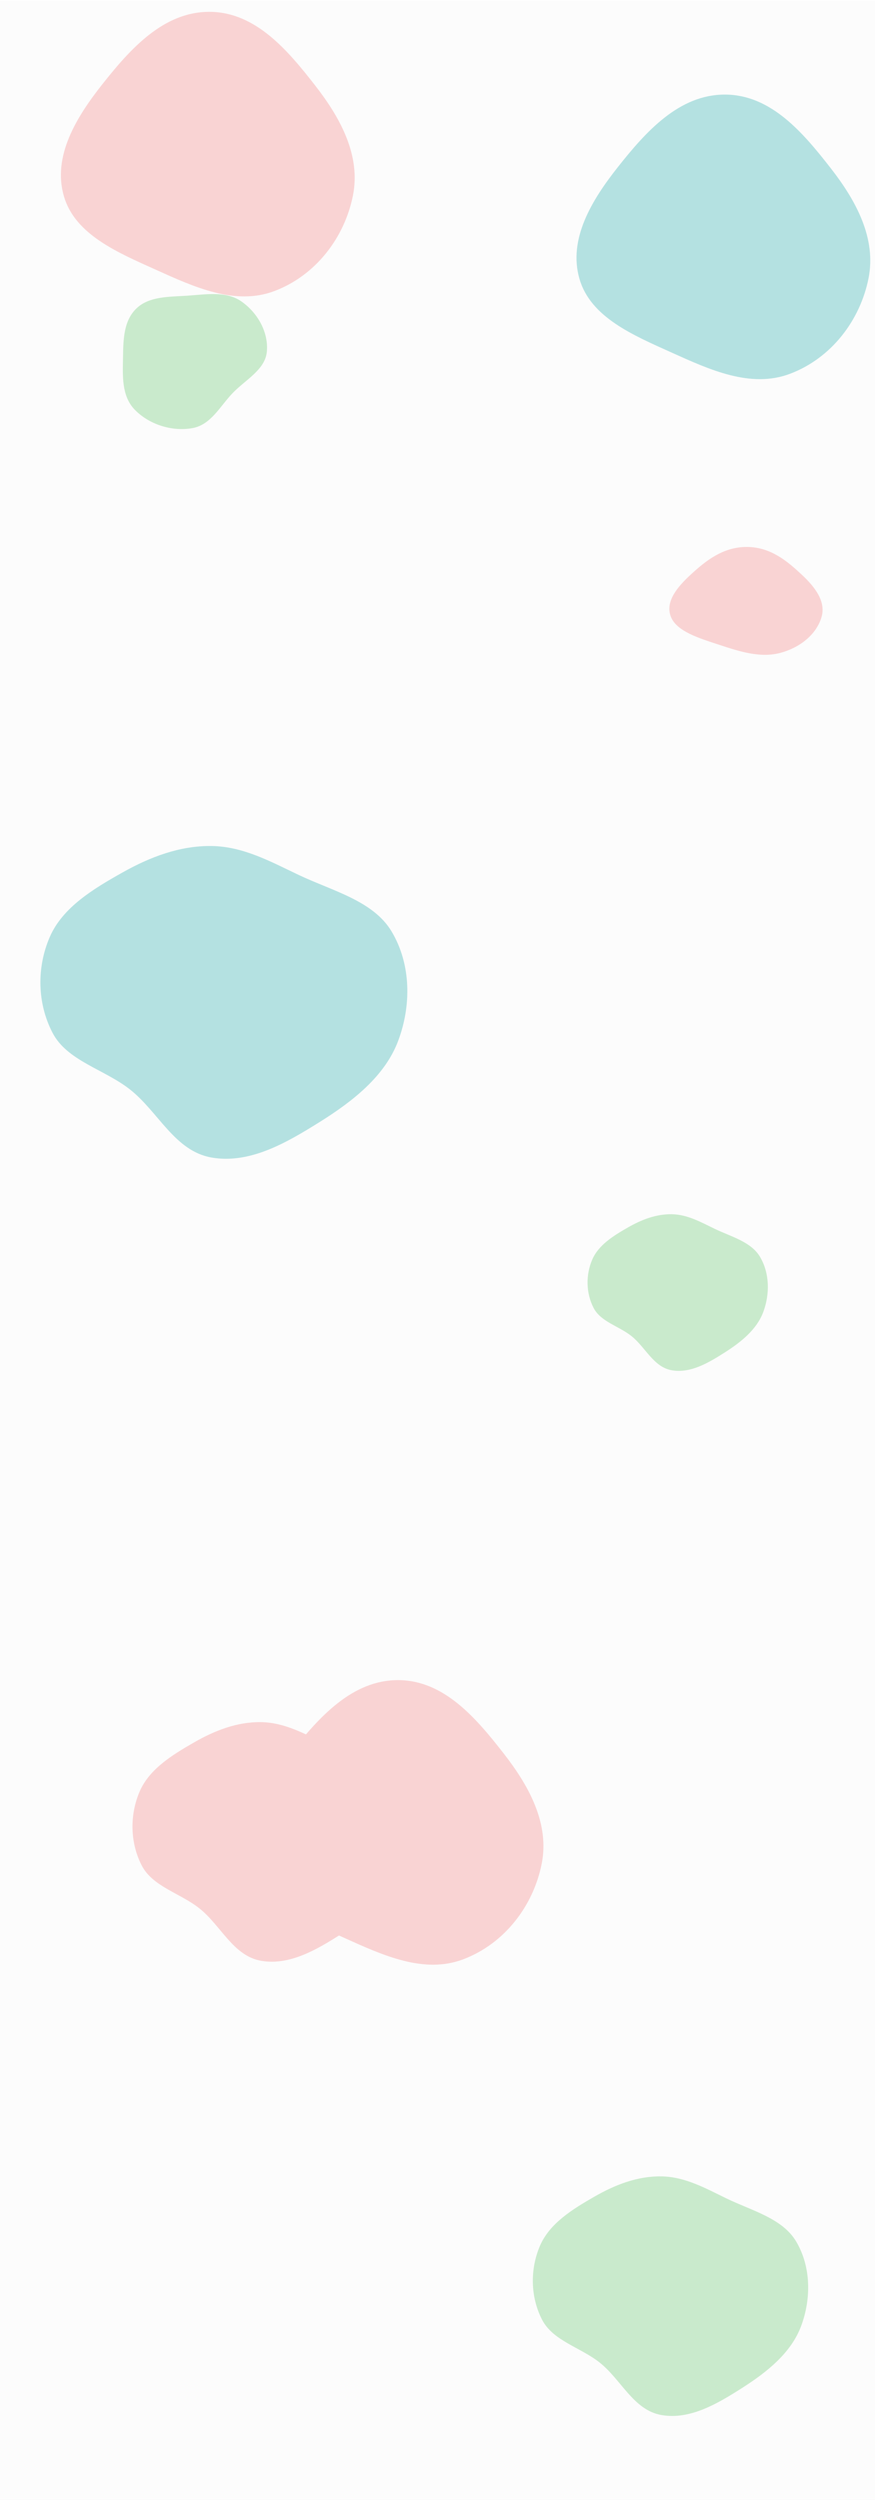<svg width="1451" height="4144" viewBox="0 0 1451 4144" fill="none" xmlns="http://www.w3.org/2000/svg">
<path fill-rule="evenodd" clip-rule="evenodd" d="M1238.71 906.632C1278.56 906.822 1306.37 930.992 1329.95 952.97C1351.97 973.501 1369.41 997.046 1362.55 1022.08C1355.38 1048.24 1330.7 1072.19 1294.57 1082.08C1260.66 1091.38 1225.2 1079.52 1192.25 1068.73C1159.18 1057.89 1122.17 1046.64 1112.54 1022.44C1102.59 997.415 1123.2 972.885 1145.86 952.09C1169.78 930.127 1198.66 906.44 1238.71 906.632Z" fill="#FCD1D1"/>
<path fill-rule="evenodd" clip-rule="evenodd" d="M442.515 582.926C439.788 612.611 407.921 628.926 386.495 650.871C364.871 673.019 350.148 704.289 318.708 709.734C284.4 715.676 246.943 703.365 223.446 679.11C201.2 656.145 203.469 622.398 204.012 591.333C204.514 562.608 204.949 531.606 226.384 511.142C247.42 491.058 280.061 492.145 309.961 490.181C341.413 488.116 375.084 482.012 400.382 499.713C427.625 518.774 445.438 551.106 442.515 582.926Z" fill="#C6EBC9"/>
<path fill-rule="evenodd" clip-rule="evenodd" d="M1113.89 2012.72C1139.63 2013.1 1161.88 2025.65 1184.77 2036.72C1212.32 2050.05 1245.52 2058.14 1260.48 2083.64C1276.49 2110.95 1276.66 2145.32 1265.74 2174.76C1254.93 2203.86 1228.87 2224.69 1201.71 2241.97C1175.33 2258.76 1145.19 2276.89 1113.89 2271.37C1083.68 2266.04 1070.57 2233.4 1047.15 2214.71C1026.27 2198.05 996.226 2191.12 984.304 2167.96C971.665 2143.39 971.185 2113.45 982.017 2088.14C992.503 2063.63 1017.35 2048.34 1041.36 2034.61C1063.6 2021.89 1087.86 2012.34 1113.89 2012.72Z" fill="#C6EBC9"/>
<path fill-rule="evenodd" clip-rule="evenodd" d="M1096.71 3607.6C1136.02 3608.18 1170.01 3627.37 1204.96 3644.31C1247.04 3664.69 1297.73 3677.07 1320.57 3716.07C1345.03 3757.83 1345.3 3810.39 1328.61 3855.42C1312.11 3899.93 1272.31 3931.79 1230.83 3958.22C1190.55 3983.89 1144.52 4011.63 1096.71 4003.18C1050.58 3995.03 1030.56 3945.11 994.785 3916.52C962.906 3891.04 917.023 3880.45 898.817 3845.02C879.514 3807.45 878.782 3761.66 895.324 3722.94C911.338 3685.46 949.287 3662.08 985.956 3641.07C1019.91 3621.63 1056.96 3607.01 1096.71 3607.6Z" fill="#C6EBC9"/>
<path fill-rule="evenodd" clip-rule="evenodd" d="M432.827 2854.64C472.141 2855.22 506.127 2874.41 541.083 2891.35C583.158 2911.73 633.852 2924.11 656.694 2963.11C681.154 3004.87 681.415 3057.43 664.728 3102.46C648.23 3146.97 608.431 3178.83 566.948 3205.26C526.665 3230.93 480.641 3258.67 432.827 3250.22C386.695 3242.07 366.68 3192.15 330.905 3163.56C299.026 3138.08 253.142 3127.49 234.936 3092.06C215.634 3054.49 214.902 3008.7 231.444 2969.98C247.457 2932.5 285.406 2909.12 322.075 2888.11C356.028 2868.67 393.084 2854.05 432.827 2854.64Z" fill="#FCD1D1"/>
<path fill-rule="evenodd" clip-rule="evenodd" d="M351.018 1402.38C403.41 1403.14 448.7 1428.19 495.285 1450.3C551.355 1476.91 618.912 1493.07 649.352 1543.98C681.948 1598.5 682.296 1667.11 660.058 1725.89C638.073 1784 585.034 1825.59 529.753 1860.1C476.07 1893.61 414.737 1929.82 351.018 1918.79C289.542 1908.15 262.868 1842.98 215.193 1805.66C172.71 1772.4 111.564 1758.57 87.302 1712.32C61.579 1663.28 60.603 1603.5 82.648 1552.96C103.988 1504.03 154.56 1473.5 203.427 1446.08C248.674 1420.7 298.056 1401.62 351.018 1402.38Z" fill="#AEE1E1"/>
<path fill-rule="evenodd" clip-rule="evenodd" d="M1202.83 156.775C1279.23 157.278 1332.55 221.042 1377.76 279.025C1419.99 333.191 1453.41 395.304 1440.26 461.338C1426.52 530.375 1379.2 593.54 1309.93 619.655C1244.91 644.164 1176.92 612.899 1113.76 584.419C1050.35 555.829 979.387 526.15 960.928 462.296C941.845 396.28 981.369 331.563 1024.8 276.704C1070.68 218.76 1126.05 156.27 1202.83 156.775Z" fill="#AEE1E1"/>
<path fill-rule="evenodd" clip-rule="evenodd" d="M347.827 19.619C424.235 20.121 477.555 83.886 522.759 141.869C564.986 196.034 598.413 258.148 585.263 324.181C571.516 393.218 524.203 456.384 454.928 482.498C389.909 507.008 321.921 475.742 258.755 447.262C195.349 418.673 124.387 388.993 105.928 325.14C86.845 259.123 126.369 194.407 169.804 139.548C215.681 81.604 271.053 19.114 347.827 19.619Z" fill="#FCD1D1"/>
<path fill-rule="evenodd" clip-rule="evenodd" d="M660.827 2785C737.235 2785.51 790.555 2849.27 835.759 2907.25C877.986 2961.42 911.413 3023.53 898.263 3089.57C884.516 3158.6 837.203 3221.77 767.928 3247.88C702.909 3272.39 634.921 3241.13 571.755 3212.65C508.349 3184.06 437.387 3154.38 418.928 3090.52C399.845 3024.51 439.369 2959.79 482.804 2904.93C528.681 2846.99 584.053 2784.5 660.827 2785Z" fill="#FCD1D1"/>
<g filter="url(#filter0_b)">
<rect y="0.921" width="1450.99" height="4143.08" fill="#E5E6E7" fill-opacity="0.11"/>
</g>
<defs>
<filter id="filter0_b" x="-300" y="-299.079" width="2050.99" height="4743.08" filterUnits="userSpaceOnUse" color-interpolation-filters="sRGB">
<feFlood flood-opacity="0" result="BackgroundImageFix"/>
<feGaussianBlur in="BackgroundImage" stdDeviation="150"/>
<feComposite in2="SourceAlpha" operator="in" result="effect1_backgroundBlur"/>
<feBlend mode="normal" in="SourceGraphic" in2="effect1_backgroundBlur" result="shape"/>
</filter>
</defs>
</svg>
